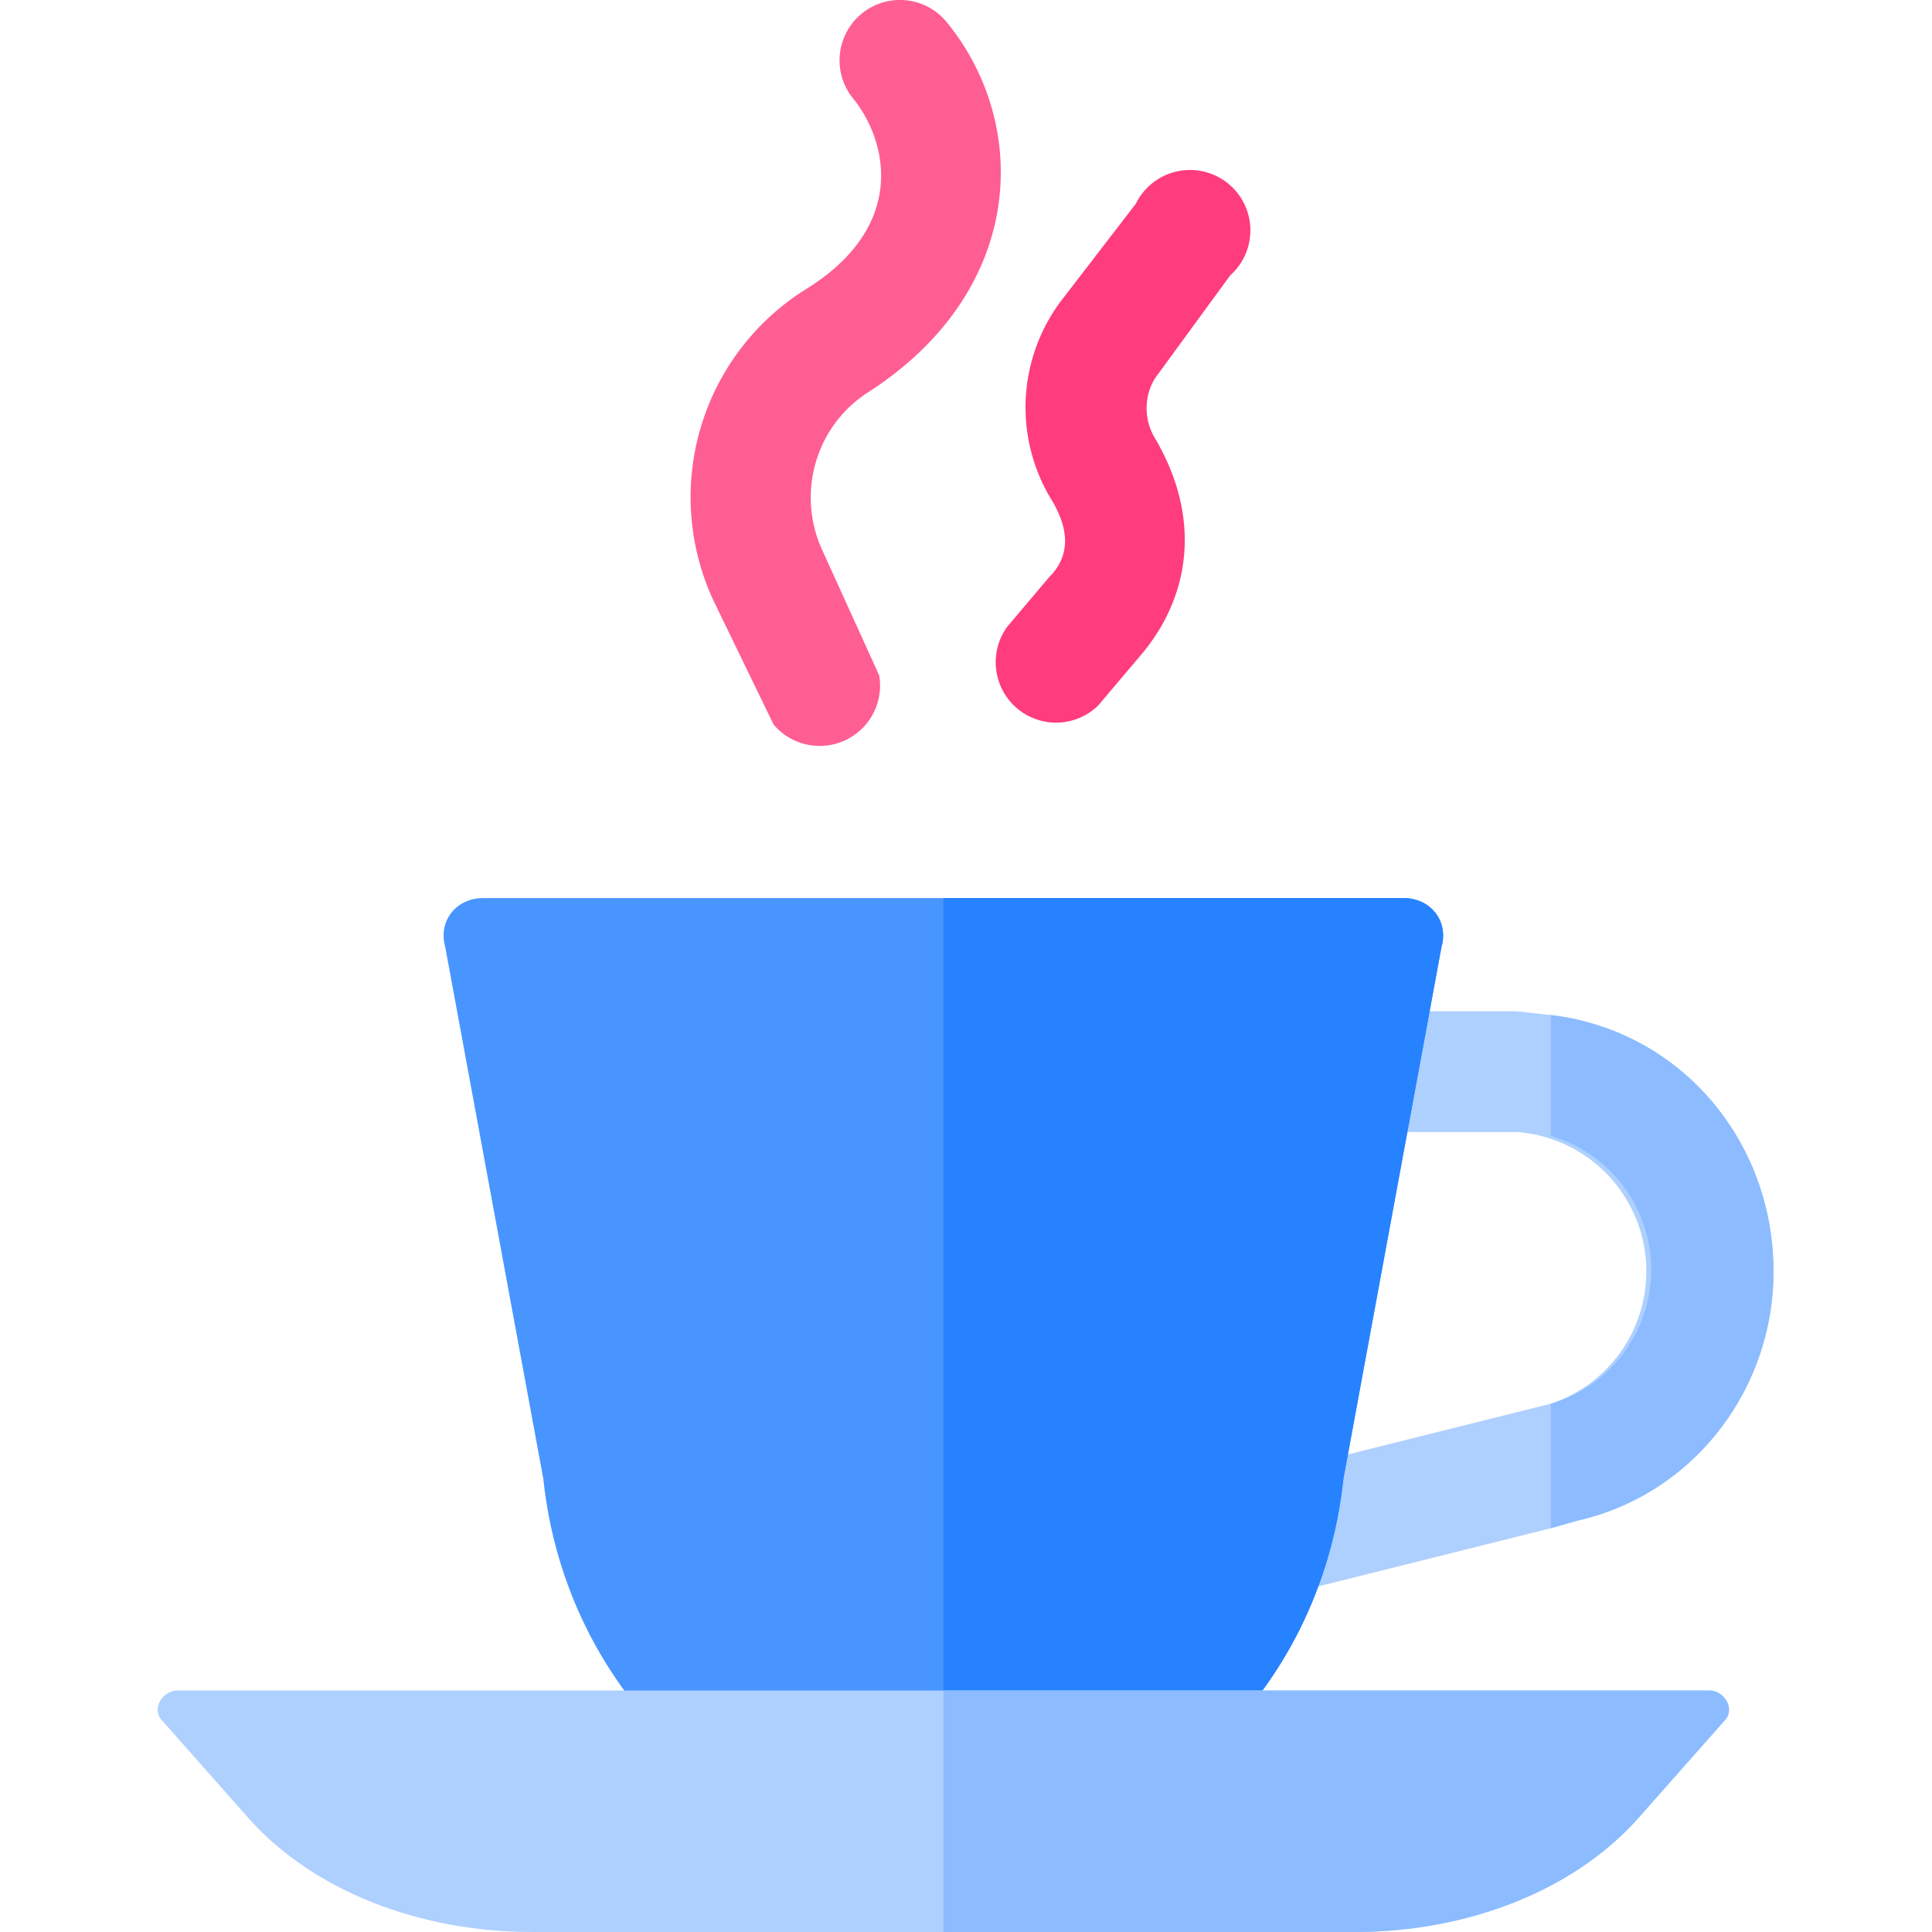 <svg viewBox="-42 0 512 512" xmlns="http://www.w3.org/2000/svg">
  <path d="M428 337c0 31-21 59-52 66l-7 2-92 23a16 16 0 11-8-31l100-25a37 37 0 00-9-72h-87a16 16 0 110-32h87l9 1c34 4 59 33 59 68zm0 0" fill="#aed0ff"/>
  <path d="M428 337c0 31-21 59-52 66l-7 2v-33a37 37 0 000-71v-32c34 4 59 33 59 68zm0 0" fill="#8cbcff"/>
  <path d="M340 251l-26 141c-6 57-52 100-106 100s-100-43-106-100L76 251c-2-7 3-13 10-13h244c7 0 12 6 10 13zm0 0" fill="#4895ff"/>
  <path d="M340 251l-26 141c-6 57-52 100-106 100V238h122c7 0 12 6 10 13zm0 0" fill="#2682ff"/>
  <path d="M415 456l-23 26c-17 19-45 30-75 30H99c-30 0-58-11-75-30L1 456c-3-3 0-8 4-8h406c4 0 7 5 4 8zm0 0" fill="#aed0ff"/>
  <path d="M415 456l-23 26c-17 19-45 30-75 30H208v-64h203c4 0 7 5 4 8zm0 0" fill="#8cbcff"/>
  <path d="M209 6a16 16 0 10-25 20c9 11 15 34-13 51a65 65 0 00-24 82l16 33a16 16 0 0028-13l-15-33c-7-15-2-33 12-42 42-27 43-71 21-98zm0 0" fill="#ff5e93"/>
  <path d="M284 73a16 16 0 10-25-19l-20 26a47 47 0 00-2 53c4 7 5 14-1 20l-11 13a16 16 0 0024 21l11-13c13-15 17-36 4-58-3-5-3-12 1-17zm0 0" fill="#ff3c7d"/>
</svg>
